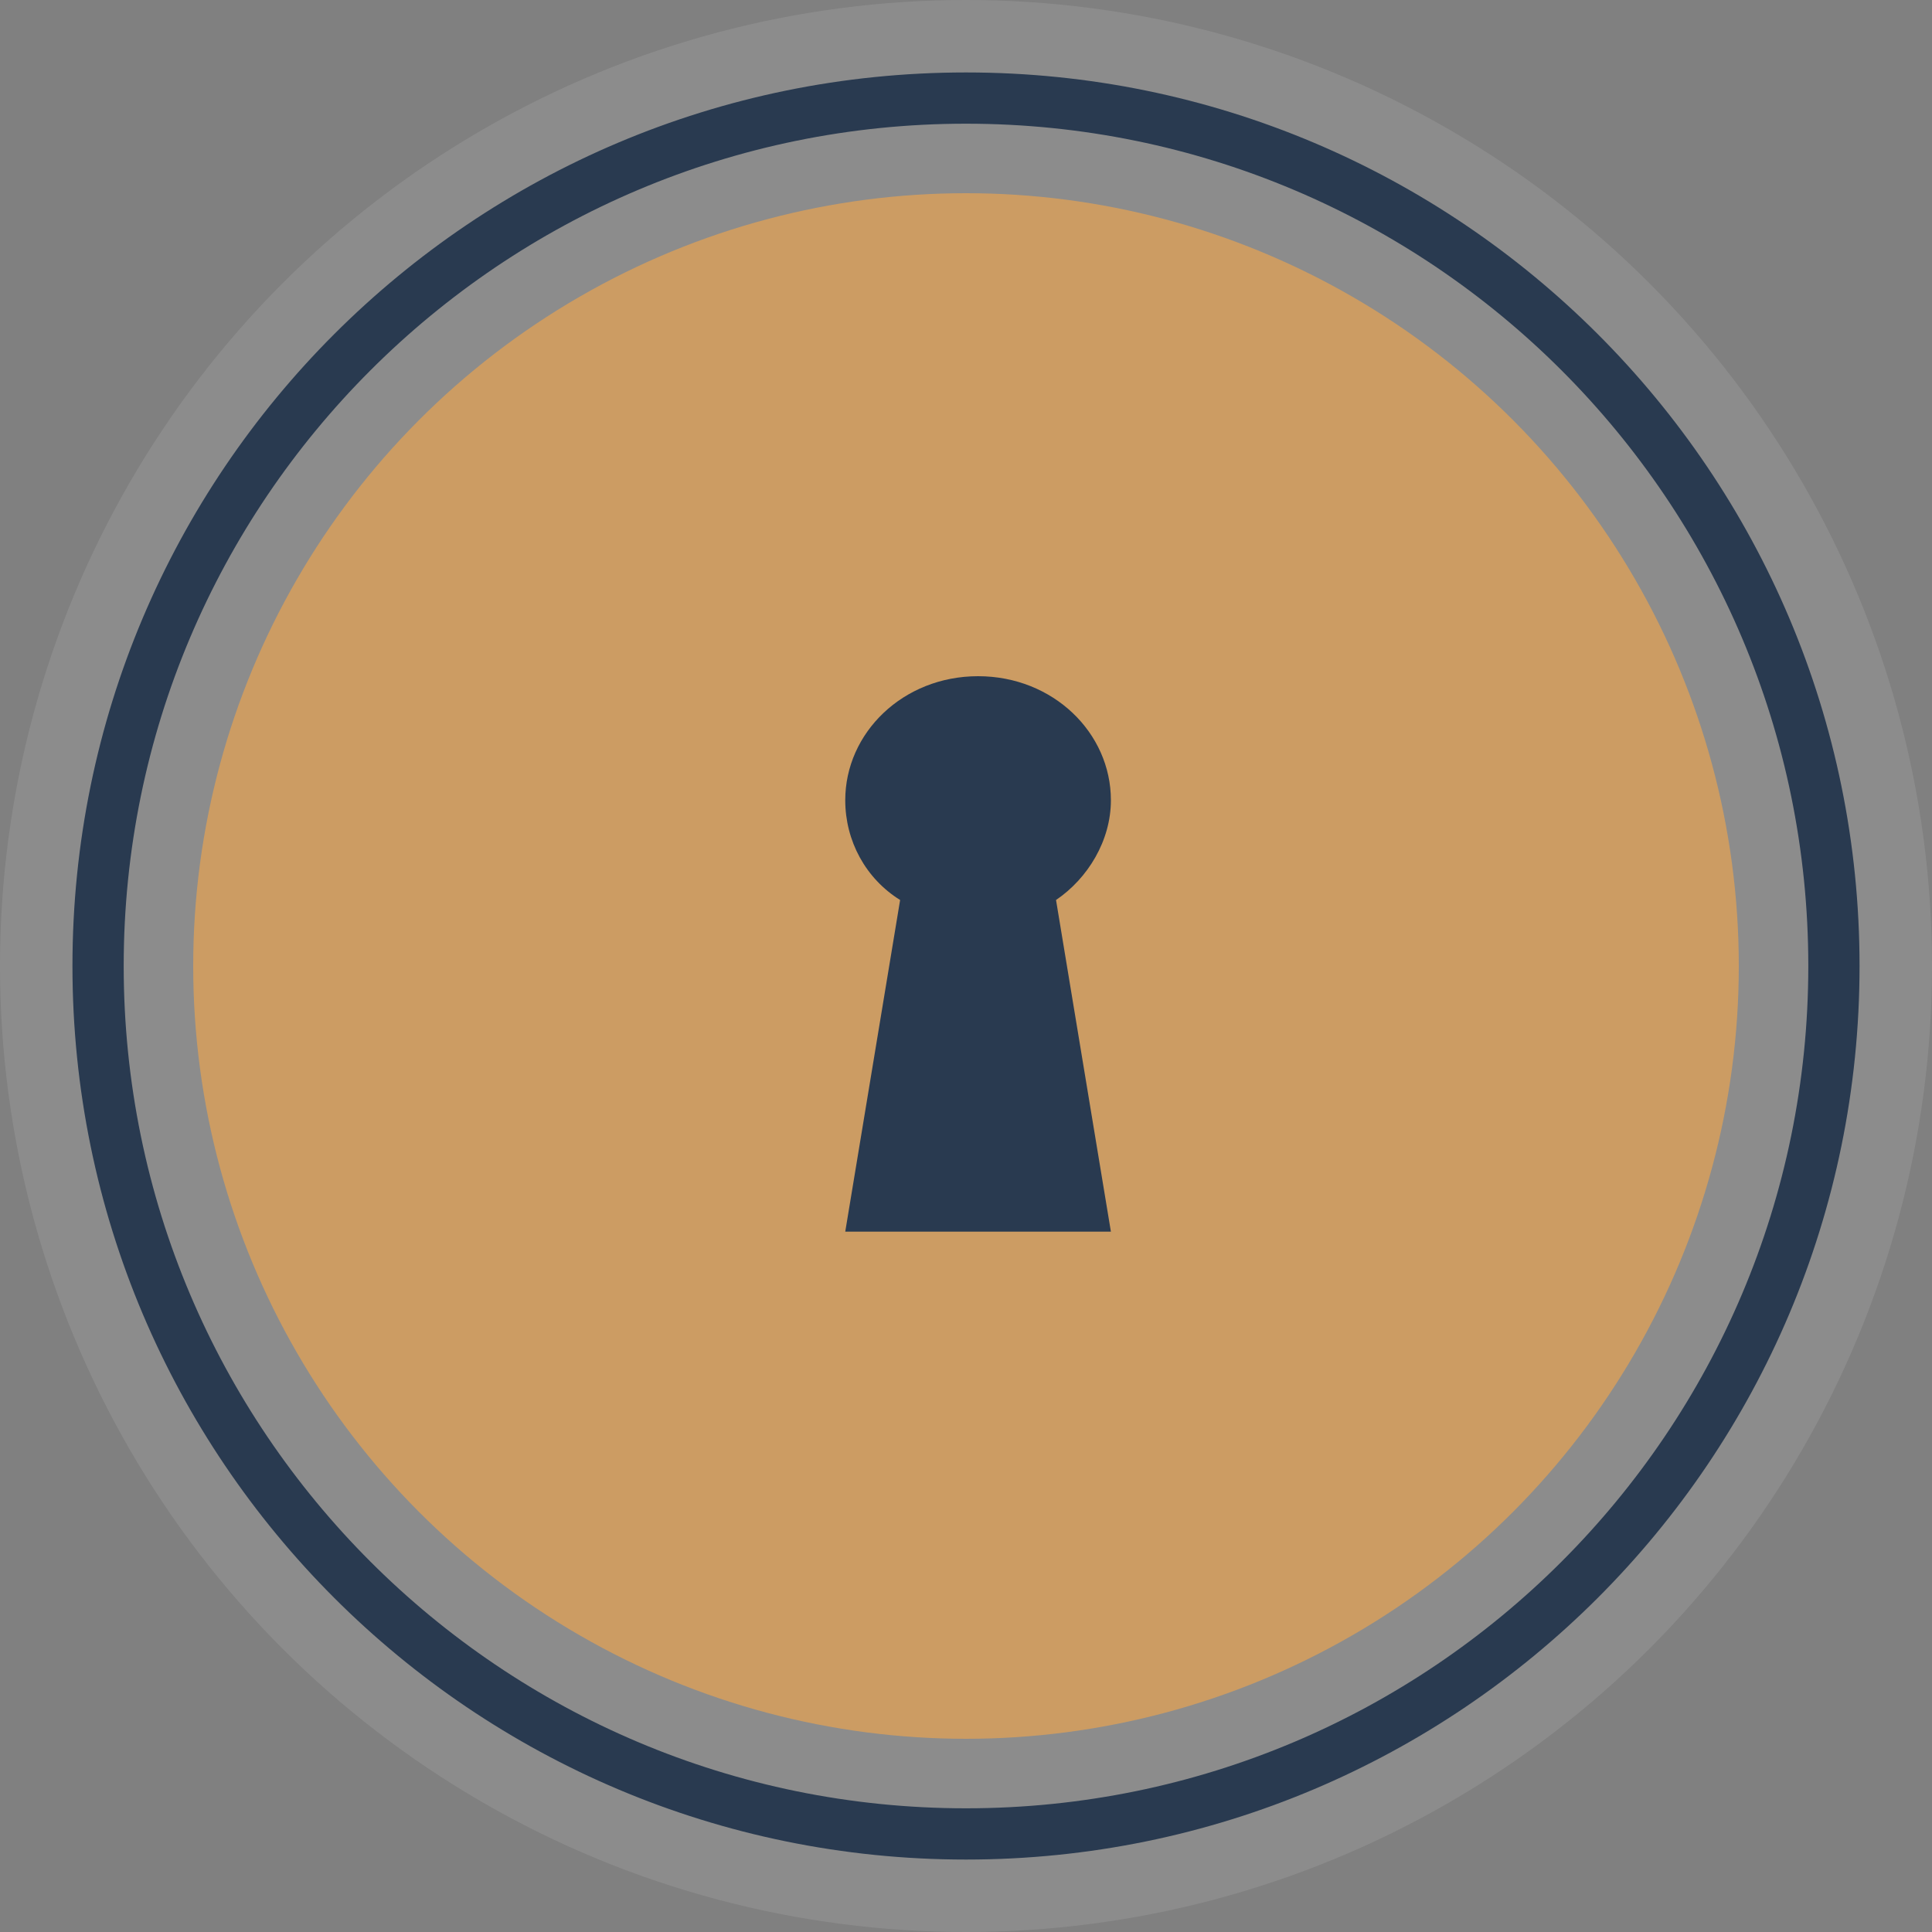 <svg width="80" height="80" fill="none" xmlns="http://www.w3.org/2000/svg"><rect width="100%" height="100%" fill="#808080" stroke="none"/><circle cx="40" cy="40" r="40" fill="#fff" fill-opacity=".1"/><circle cx="40" cy="40" r="32" fill="#CC9C63"/><path d="M77 40c0 20.434-16.566 37-37 37S3 60.434 3 40 19.566 3 40 3s37 16.566 37 37zM5.122 40c0 19.263 15.615 34.878 34.878 34.878 19.263 0 34.878-15.615 34.878-34.878C74.878 20.737 59.263 5.122 40 5.122 20.737 5.122 5.122 20.737 5.122 40z" fill="#293A50"/><path d="M46 51l-2.272-13.733C45.044 36.374 46 34.811 46 33.136 46 30.345 43.609 28 40.5 28S35 30.345 35 33.136c0 1.675.837 3.238 2.272 4.131L35 51h11z" fill="#293A50"/></svg>